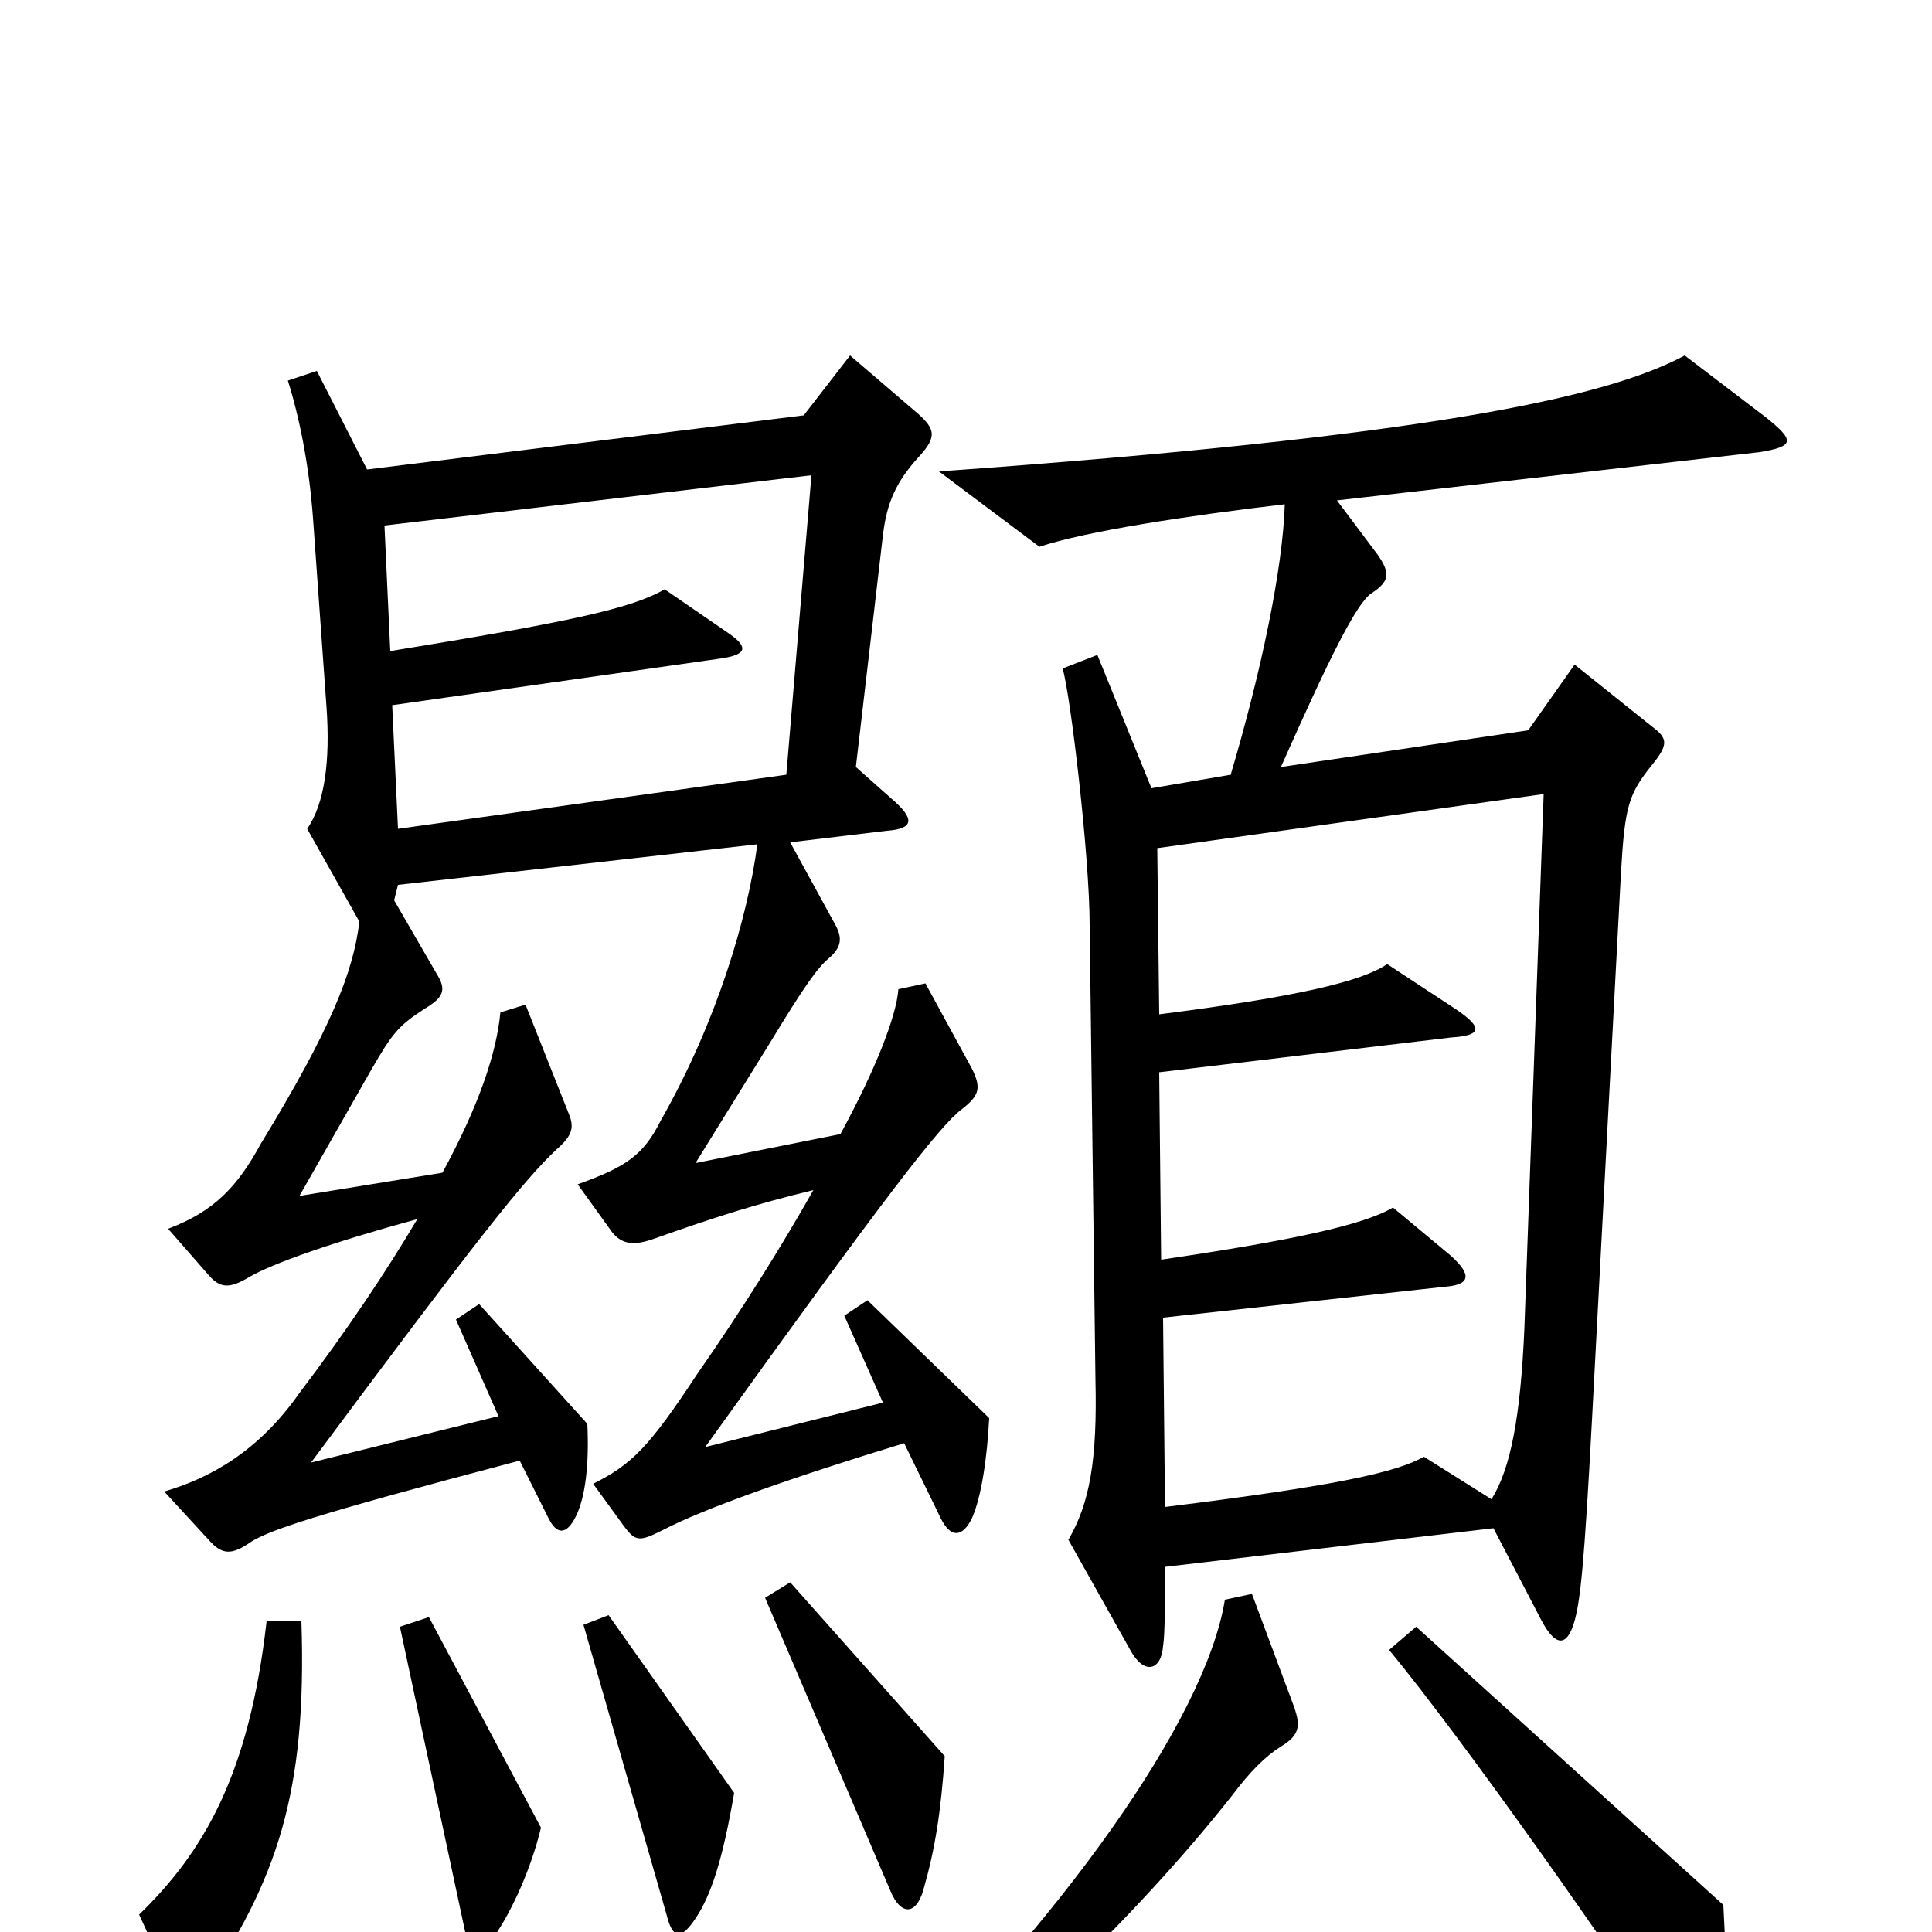 <svg xmlns="http://www.w3.org/2000/svg" viewBox="0 -1000 1000 1000">
	<path fill="#000000" d="M512 -266L449 -327L437 -319L457 -274L365 -251C459 -382 487 -418 498 -426C507 -433 508 -437 503 -447L479 -491L465 -488C464 -474 453 -446 435 -413L360 -398L399 -461C416 -489 423 -499 429 -504C436 -510 436 -515 432 -522L409 -564L459 -570C473 -571 474 -576 461 -587L443 -603L457 -723C459 -740 464 -751 476 -764C485 -774 484 -778 475 -786L440 -816L416 -785L190 -757L164 -808L149 -803C155 -784 160 -759 162 -732L169 -634C171 -606 168 -584 159 -571L186 -523C183 -497 171 -467 135 -408C123 -386 111 -373 87 -364L108 -340C114 -333 119 -333 129 -339C141 -346 172 -357 216 -369C200 -342 180 -312 155 -279C134 -249 109 -235 85 -228L108 -203C115 -195 120 -195 130 -202C140 -208 159 -215 269 -244L284 -214C288 -206 293 -205 298 -215C303 -225 305 -242 304 -263L248 -325L236 -317L258 -267L161 -243C248 -360 271 -389 288 -405C296 -412 297 -416 295 -422L272 -480L259 -476C257 -455 248 -428 229 -393L155 -381L192 -446C203 -465 206 -469 220 -478C230 -484 231 -488 226 -496L204 -534L206 -542L392 -563C387 -525 371 -471 342 -420C333 -402 324 -396 299 -387L317 -362C322 -356 328 -355 339 -359C370 -370 392 -377 421 -384C404 -354 384 -322 361 -289C336 -251 327 -242 307 -232L323 -210C329 -202 331 -202 343 -208C364 -219 409 -235 468 -253L487 -214C492 -204 498 -204 503 -214C508 -225 511 -246 512 -266ZM914 -784L872 -816C831 -794 738 -774 486 -756L538 -717C562 -725 614 -733 665 -739C664 -706 653 -653 637 -599L596 -592L568 -661L550 -654C554 -641 564 -557 564 -521L567 -286C568 -244 564 -222 553 -203L585 -146C592 -133 601 -135 602 -148C603 -154 603 -171 603 -189L773 -209L798 -161C805 -148 811 -147 815 -161C818 -172 820 -190 824 -265L839 -548C841 -583 843 -589 855 -604C864 -615 863 -618 855 -624L815 -656L791 -622L663 -603C687 -657 702 -688 710 -693C719 -699 720 -703 713 -713L692 -741L911 -766C929 -769 929 -772 914 -784ZM489 -91L409 -181L396 -173L461 -21C466 -9 474 -8 478 -22C484 -43 487 -62 489 -91ZM380 -72L315 -164L302 -159L345 -9C348 3 352 5 360 -7C368 -19 374 -37 380 -72ZM280 -54L222 -163L207 -158L241 1C244 15 248 15 256 2C265 -11 275 -33 280 -54ZM156 -161H138C129 -81 105 -41 72 -9L90 30C94 40 98 41 105 30C143 -27 159 -71 156 -161ZM892 -14L733 -158L719 -146C757 -100 836 12 870 65C879 78 885 76 889 63C894 42 894 23 892 -14ZM670 -116L648 -175L634 -172C624 -110 549 -5 449 91L458 104C515 61 586 -5 638 -71C647 -83 655 -91 663 -96C673 -102 673 -107 670 -116ZM420 -754L407 -599L206 -571L203 -635L372 -659C387 -661 388 -665 376 -673L344 -695C327 -685 294 -678 202 -663L199 -728ZM799 -589L789 -312C787 -267 782 -240 772 -224L737 -246C723 -238 692 -231 603 -220L602 -318L748 -334C761 -335 762 -340 751 -350L721 -375C706 -366 669 -358 601 -348L600 -445L751 -463C767 -464 768 -468 753 -478L718 -501C705 -492 671 -484 600 -475L599 -561Z"/>
</svg>